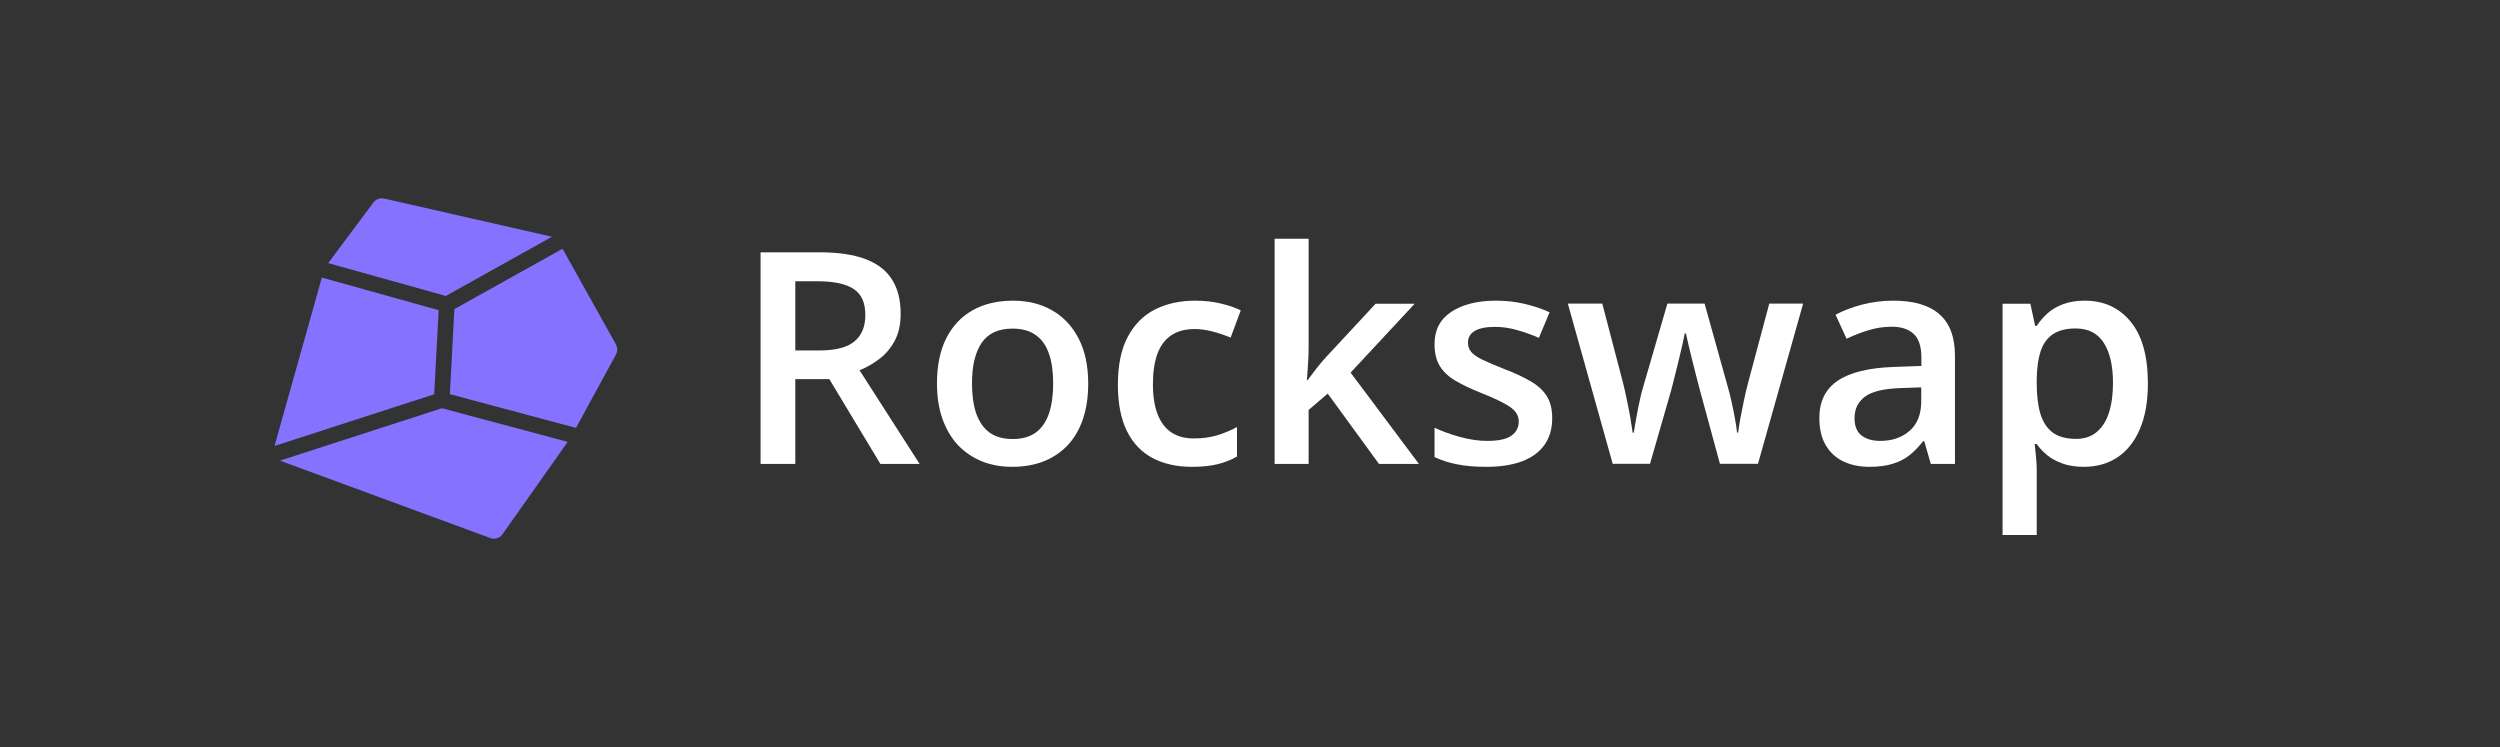 <svg width="194" height="58" viewBox="0 0 194 58" fill="none" xmlns="http://www.w3.org/2000/svg">
<rect x="0" y="0" width="194" height="58" fill="#333333" stroke="none"/>
<path fill-rule="evenodd" clip-rule="evenodd" d="M44.052 34.29L38.991 41.459C38.78 41.759 38.394 41.88 38.05 41.753L21.753 35.757C21.743 35.753 21.733 35.749 21.724 35.745L34.292 31.678L44.052 34.29ZM43.654 19.303L47.798 26.727C47.933 26.969 47.935 27.264 47.802 27.508L44.696 33.206L34.909 30.586L35.261 23.984L43.654 19.303ZM21.303 34.606L24.976 21.539L34.04 24.071L33.693 30.596L21.303 34.606ZM25.469 20.416L28.976 15.713C29.168 15.456 29.493 15.335 29.805 15.407L42.826 18.369C42.829 18.37 42.832 18.371 42.834 18.371L34.596 22.966L25.469 20.416Z" fill="#8572FF"/>
<path d="M161.778 23.332C163.253 23.332 164.436 23.871 165.327 24.949C166.226 26.027 166.675 27.63 166.675 29.756C166.675 31.163 166.465 32.35 166.046 33.316C165.634 34.274 165.054 35.001 164.305 35.495C163.564 35.981 162.699 36.225 161.711 36.225C161.082 36.225 160.535 36.142 160.071 35.977C159.607 35.813 159.21 35.599 158.881 35.337C158.551 35.068 158.274 34.776 158.05 34.461H157.893C157.93 34.761 157.964 35.094 157.994 35.461C158.031 35.82 158.05 36.15 158.05 36.449V41.514H155.399V23.568H157.556L157.926 25.286H158.05C158.282 24.934 158.563 24.609 158.892 24.309C159.229 24.01 159.633 23.774 160.105 23.602C160.584 23.422 161.142 23.332 161.778 23.332ZM161.071 25.488C160.345 25.488 159.761 25.634 159.319 25.926C158.885 26.211 158.566 26.641 158.364 27.218C158.17 27.794 158.065 28.517 158.05 29.385V29.756C158.05 30.677 158.143 31.459 158.331 32.103C158.525 32.739 158.843 33.226 159.285 33.563C159.734 33.892 160.341 34.057 161.104 34.057C161.748 34.057 162.28 33.881 162.699 33.529C163.126 33.177 163.444 32.676 163.654 32.024C163.863 31.373 163.968 30.606 163.968 29.722C163.968 28.382 163.729 27.341 163.25 26.6C162.778 25.859 162.052 25.488 161.071 25.488Z" fill="white" fill-opacity="1"/>
<path d="M146.932 23.332C148.504 23.332 149.691 23.68 150.492 24.377C151.3 25.073 151.705 26.158 151.705 27.633V36H149.829L149.324 34.237H149.234C148.882 34.686 148.519 35.057 148.145 35.349C147.77 35.641 147.336 35.858 146.842 36C146.355 36.15 145.76 36.225 145.056 36.225C144.315 36.225 143.652 36.09 143.068 35.82C142.484 35.543 142.024 35.124 141.687 34.562C141.35 34.001 141.182 33.29 141.182 32.429C141.182 31.148 141.657 30.186 142.608 29.543C143.566 28.899 145.011 28.543 146.943 28.476L149.099 28.397V27.746C149.099 26.885 148.897 26.271 148.493 25.904C148.096 25.537 147.534 25.354 146.808 25.354C146.187 25.354 145.584 25.443 145 25.623C144.416 25.803 143.847 26.024 143.293 26.286L142.439 24.421C143.046 24.099 143.735 23.837 144.506 23.635C145.285 23.433 146.093 23.332 146.932 23.332ZM149.088 30.059L147.482 30.115C146.164 30.16 145.24 30.385 144.708 30.789C144.176 31.193 143.911 31.747 143.911 32.451C143.911 33.065 144.094 33.514 144.461 33.799C144.828 34.076 145.311 34.214 145.91 34.214C146.823 34.214 147.579 33.956 148.178 33.44C148.785 32.915 149.088 32.148 149.088 31.137V30.059Z" fill="white" fill-opacity="1"/>
<path d="M133.466 35.989L131.894 30.205C131.819 29.921 131.729 29.576 131.625 29.172C131.52 28.768 131.415 28.352 131.31 27.925C131.205 27.491 131.108 27.09 131.018 26.724C130.936 26.357 130.872 26.072 130.827 25.87H130.737C130.7 26.072 130.64 26.357 130.558 26.724C130.475 27.09 130.382 27.491 130.277 27.925C130.172 28.36 130.067 28.783 129.962 29.194C129.865 29.606 129.775 29.958 129.693 30.25L128.042 35.989H125.145L121.663 23.557H124.336L125.953 29.733C126.058 30.153 126.159 30.606 126.256 31.092C126.361 31.579 126.451 32.043 126.526 32.485C126.601 32.927 126.657 33.29 126.694 33.574H126.784C126.814 33.372 126.855 33.117 126.908 32.81C126.96 32.496 127.02 32.17 127.087 31.834C127.155 31.489 127.222 31.167 127.29 30.868C127.357 30.561 127.421 30.314 127.48 30.127L129.39 23.557H132.276L134.106 30.127C134.189 30.411 134.279 30.77 134.376 31.205C134.473 31.631 134.559 32.062 134.634 32.496C134.717 32.923 134.769 33.279 134.792 33.563H134.881C134.911 33.308 134.964 32.964 135.039 32.53C135.121 32.088 135.215 31.62 135.319 31.126C135.424 30.624 135.533 30.16 135.645 29.733L137.296 23.557H139.924L136.42 35.989H133.466Z" fill="white" fill-opacity="1"/>
<path d="M120.451 32.451C120.451 33.267 120.252 33.956 119.855 34.518C119.459 35.079 118.878 35.506 118.115 35.798C117.359 36.082 116.43 36.225 115.33 36.225C114.461 36.225 113.712 36.161 113.083 36.034C112.462 35.914 111.874 35.727 111.32 35.472V33.192C111.912 33.469 112.574 33.709 113.308 33.911C114.049 34.113 114.749 34.214 115.408 34.214C116.277 34.214 116.902 34.08 117.284 33.81C117.666 33.533 117.856 33.166 117.856 32.709C117.856 32.44 117.778 32.2 117.621 31.991C117.471 31.774 117.186 31.553 116.767 31.328C116.355 31.096 115.749 30.819 114.948 30.497C114.162 30.183 113.499 29.868 112.96 29.554C112.421 29.239 112.013 28.861 111.736 28.419C111.459 27.97 111.32 27.398 111.32 26.701C111.32 25.601 111.755 24.766 112.623 24.197C113.499 23.62 114.656 23.332 116.093 23.332C116.857 23.332 117.576 23.411 118.25 23.568C118.931 23.718 119.597 23.939 120.249 24.23L119.417 26.218C118.856 25.971 118.291 25.769 117.722 25.612C117.16 25.447 116.587 25.365 116.003 25.365C115.322 25.365 114.802 25.47 114.442 25.679C114.09 25.889 113.915 26.188 113.915 26.578C113.915 26.87 114.001 27.117 114.173 27.319C114.345 27.521 114.641 27.723 115.06 27.925C115.487 28.127 116.078 28.378 116.834 28.678C117.576 28.962 118.216 29.262 118.755 29.576C119.301 29.883 119.721 30.261 120.013 30.71C120.305 31.16 120.451 31.74 120.451 32.451Z" fill="white" fill-opacity="1"/>
<path d="M101.549 18.525V26.971C101.549 27.352 101.534 27.772 101.504 28.229C101.474 28.678 101.444 29.101 101.415 29.498H101.471C101.665 29.235 101.897 28.928 102.167 28.577C102.444 28.225 102.706 27.918 102.953 27.656L106.749 23.568H109.781L104.806 28.914L110.107 36H107.007L103.032 30.542L101.549 31.811V36H98.91V18.525H101.549Z" fill="white" fill-opacity="1"/>
<path d="M92.487 36.225C91.311 36.225 90.293 35.996 89.432 35.54C88.571 35.083 87.909 34.383 87.444 33.44C86.98 32.496 86.748 31.298 86.748 29.846C86.748 28.333 87.003 27.098 87.512 26.14C88.021 25.181 88.725 24.474 89.623 24.017C90.529 23.56 91.566 23.332 92.734 23.332C93.475 23.332 94.145 23.407 94.744 23.557C95.351 23.699 95.863 23.875 96.283 24.084L95.497 26.196C95.04 26.009 94.572 25.851 94.093 25.724C93.614 25.597 93.153 25.533 92.711 25.533C91.985 25.533 91.379 25.694 90.892 26.016C90.413 26.338 90.053 26.817 89.814 27.454C89.582 28.09 89.466 28.88 89.466 29.823C89.466 30.737 89.586 31.508 89.825 32.137C90.065 32.758 90.42 33.23 90.892 33.552C91.364 33.866 91.944 34.023 92.633 34.023C93.314 34.023 93.924 33.941 94.463 33.776C95.002 33.612 95.512 33.398 95.991 33.136V35.427C95.519 35.697 95.014 35.895 94.475 36.023C93.936 36.157 93.273 36.225 92.487 36.225Z" fill="white" fill-opacity="1"/>
<path d="M84.445 29.756C84.445 30.789 84.31 31.706 84.04 32.507C83.771 33.308 83.378 33.986 82.861 34.54C82.345 35.087 81.723 35.506 80.997 35.798C80.271 36.082 79.451 36.225 78.538 36.225C77.684 36.225 76.902 36.082 76.19 35.798C75.479 35.506 74.862 35.087 74.337 34.54C73.821 33.986 73.42 33.308 73.136 32.507C72.851 31.706 72.709 30.789 72.709 29.756C72.709 28.386 72.945 27.225 73.416 26.274C73.896 25.316 74.577 24.586 75.46 24.084C76.344 23.583 77.396 23.332 78.616 23.332C79.762 23.332 80.772 23.583 81.648 24.084C82.524 24.586 83.21 25.316 83.704 26.274C84.198 27.233 84.445 28.393 84.445 29.756ZM75.427 29.756C75.427 30.662 75.535 31.437 75.752 32.081C75.977 32.724 76.322 33.219 76.786 33.563C77.25 33.9 77.849 34.068 78.582 34.068C79.316 34.068 79.915 33.9 80.379 33.563C80.844 33.219 81.184 32.724 81.401 32.081C81.618 31.437 81.727 30.662 81.727 29.756C81.727 28.85 81.618 28.082 81.401 27.454C81.184 26.817 80.844 26.334 80.379 26.005C79.915 25.668 79.312 25.5 78.571 25.5C77.478 25.5 76.681 25.866 76.179 26.6C75.678 27.334 75.427 28.386 75.427 29.756Z" fill="white" fill-opacity="1"/>
<path d="M63.635 19.581C65.05 19.581 66.218 19.753 67.139 20.098C68.067 20.442 68.756 20.966 69.206 21.67C69.662 22.374 69.891 23.268 69.891 24.354C69.891 25.163 69.741 25.851 69.441 26.42C69.142 26.989 68.749 27.461 68.262 27.835C67.776 28.21 67.255 28.509 66.701 28.734L71.362 36H68.318L64.354 29.419H61.715V36H59.02V19.581H63.635ZM63.456 21.827H61.715V27.195H63.579C64.829 27.195 65.735 26.963 66.297 26.499C66.866 26.035 67.15 25.35 67.15 24.444C67.15 23.493 66.847 22.819 66.241 22.422C65.642 22.026 64.713 21.827 63.456 21.827Z" fill="white" fill-opacity="1"/>
</svg>

